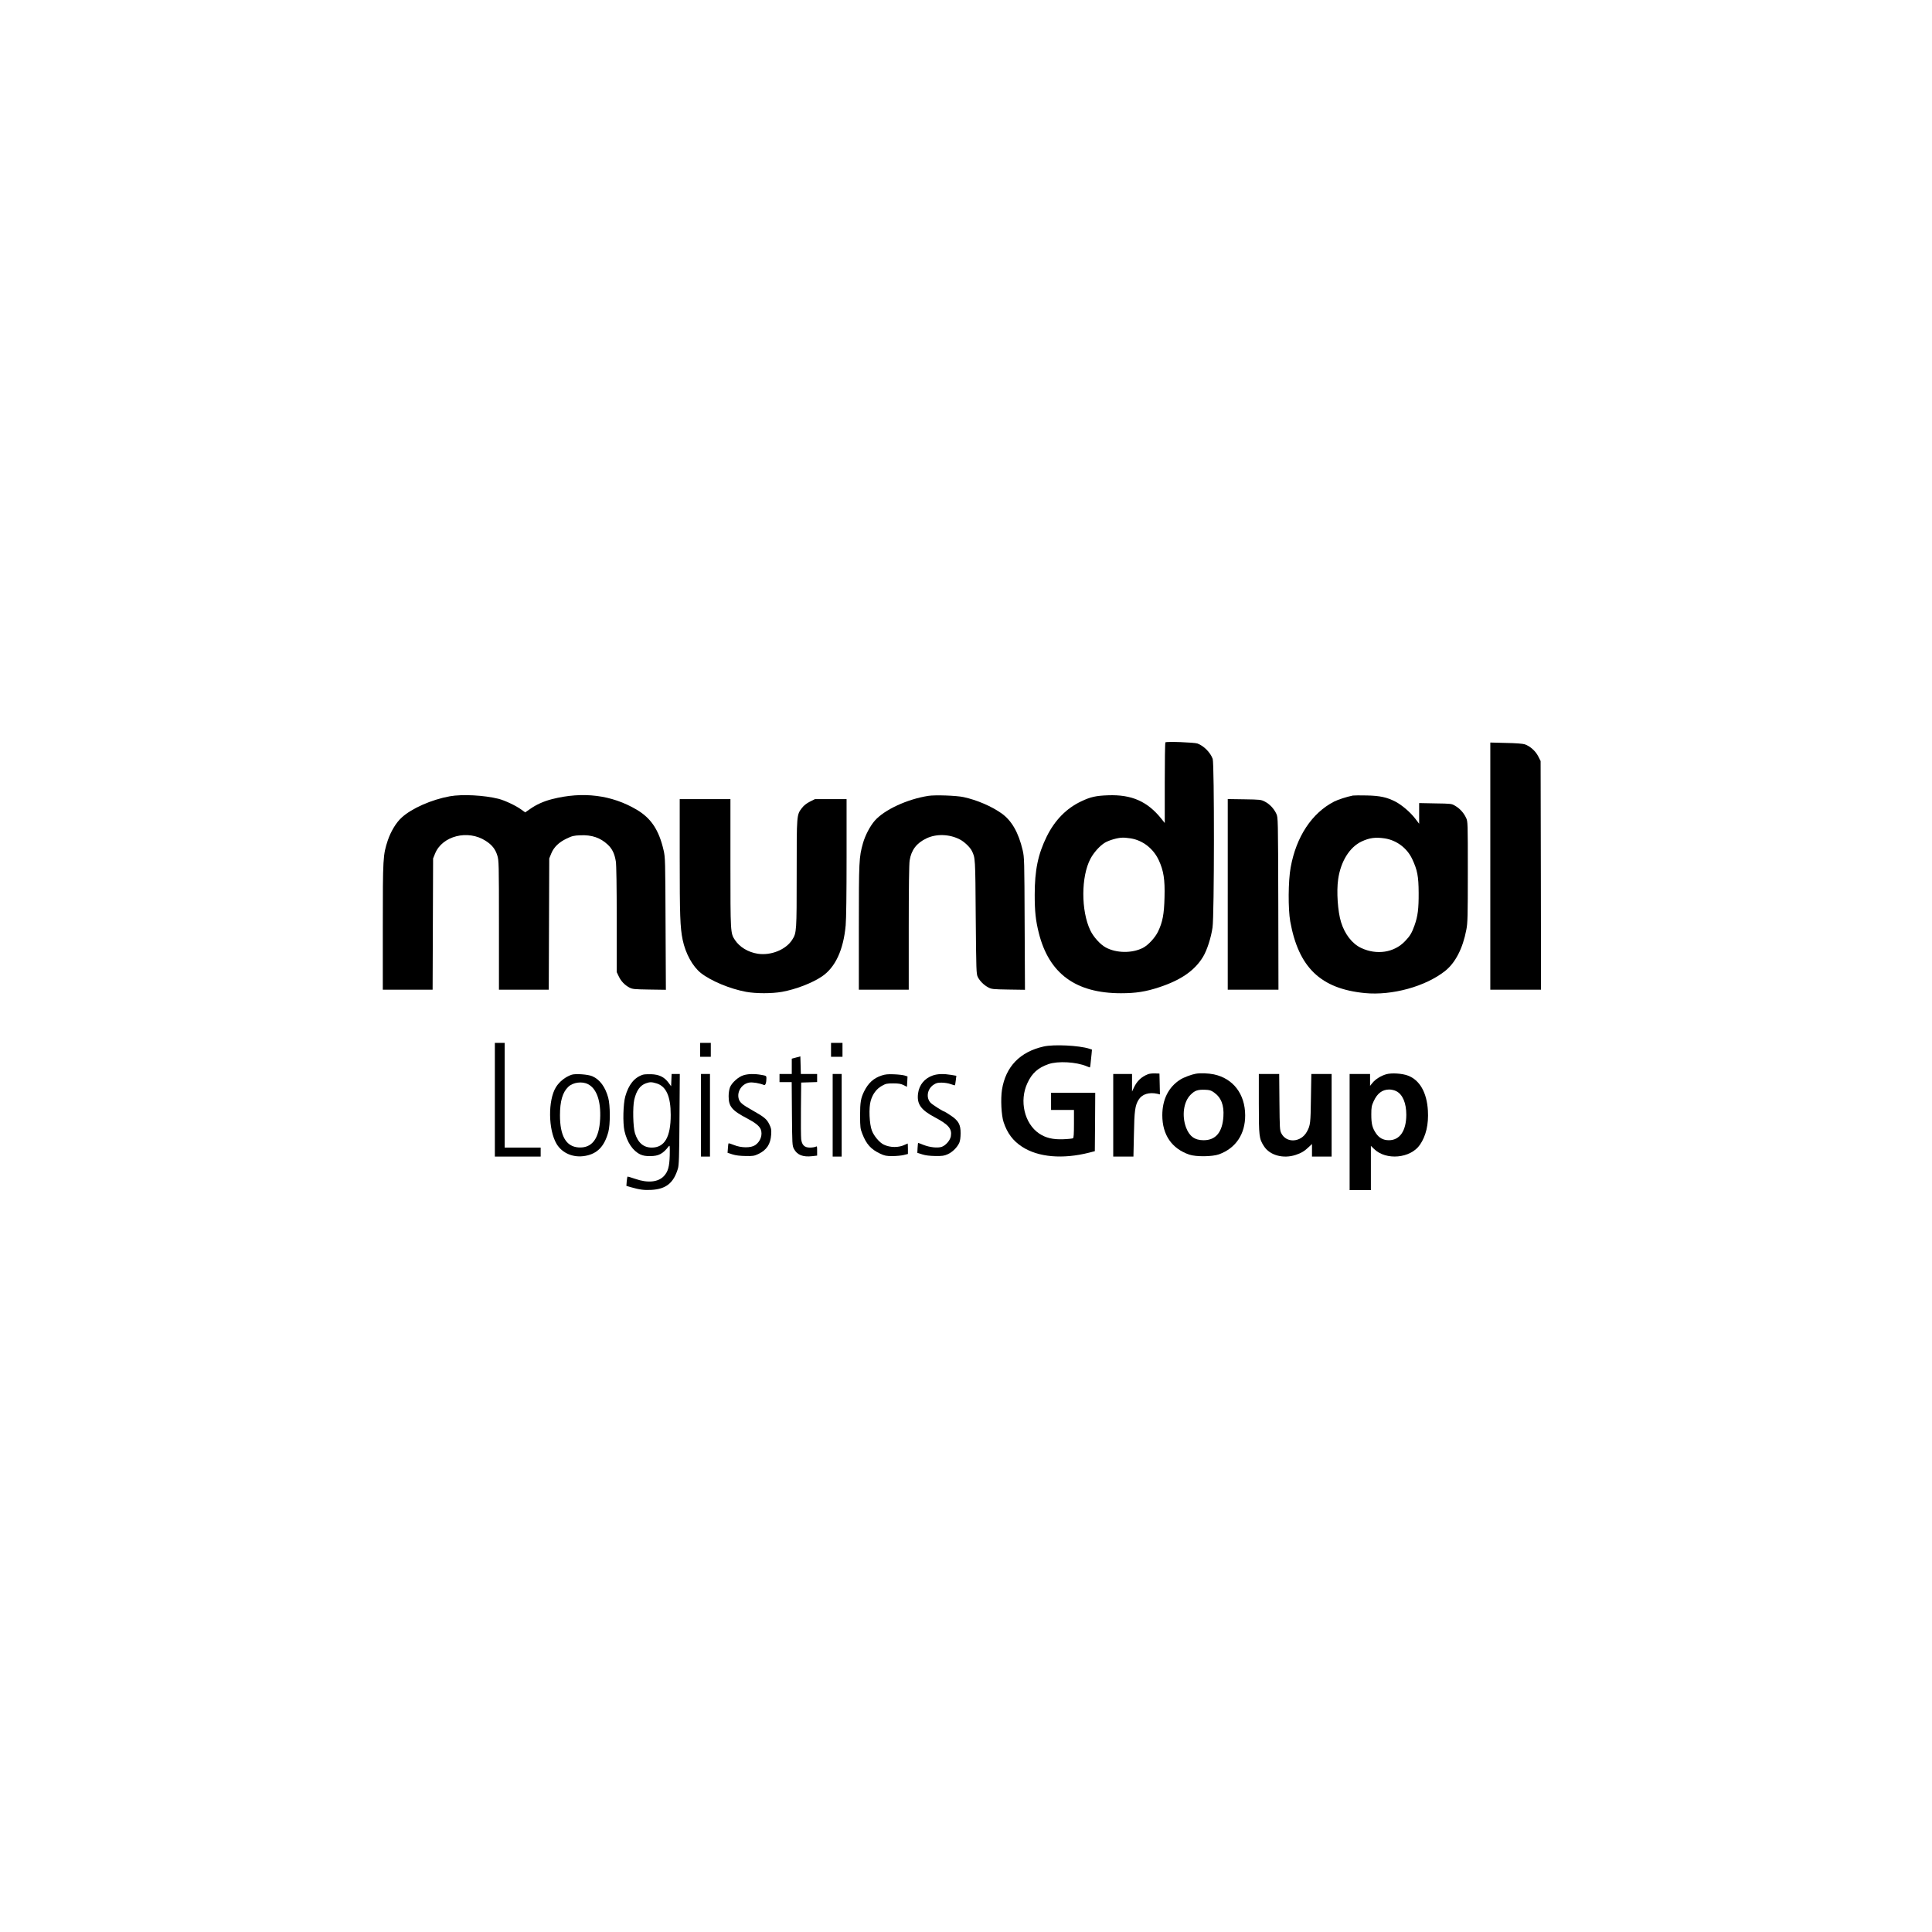 <?xml version="1.0" standalone="no"?>
<!DOCTYPE svg PUBLIC "-//W3C//DTD SVG 20010904//EN"
 "http://www.w3.org/TR/2001/REC-SVG-20010904/DTD/svg10.dtd">
<svg version="1.0" xmlns="http://www.w3.org/2000/svg"
 width="2362pt" height="2362pt" viewBox="0 0 2362 2362"
 preserveAspectRatio="xMidYMid meet">

<g transform="translate(0,2362) scale(0.1,-0.1)"
fill="#000000" stroke="none">
<path d="M14248 14544 c-5 -4 -8 -227 -8 -497 l0 -489 -39 49 c-171 215 -365
301 -655 290 -146 -5 -214 -20 -325 -73 -182 -85 -324 -230 -423 -429 -107
-217 -148 -411 -148 -715 0 -205 12 -314 50 -466 125 -498 452 -737 1005 -737
181 0 303 19 466 73 268 88 437 206 538 374 48 80 97 232 115 357 22 147 23
2002 2 2061 -28 78 -108 159 -186 188 -39 14 -380 27 -392 14z m-423 -1174
c147 -24 276 -125 342 -267 59 -128 76 -235 70 -453 -5 -207 -23 -302 -79
-419 -36 -75 -121 -167 -186 -200 -132 -67 -324 -65 -454 6 -67 36 -150 129
-188 208 -115 241 -114 659 2 877 41 77 116 160 177 196 53 31 157 61 216 61
22 1 67 -4 100 -9z"/>
<path d="M18220 13031 l0 -1511 310 0 310 0 -2 1398 -3 1398 -30 59 c-33 64
-98 122 -163 145 -23 8 -109 15 -229 17 l-193 5 0 -1511z"/>
<path d="M5500 13885 c-225 -41 -467 -148 -589 -260 -68 -61 -133 -170 -170
-279 -59 -179 -61 -212 -61 -1058 l0 -768 305 0 304 0 3 803 3 802 24 59 c87
217 402 297 619 156 77 -49 118 -101 142 -179 19 -61 20 -95 20 -852 l0 -789
305 0 304 0 3 803 3 802 24 59 c32 79 93 138 189 184 67 32 88 37 168 40 139
6 243 -29 334 -114 55 -51 84 -112 99 -205 7 -40 11 -310 11 -709 l0 -645 24
-50 c27 -59 72 -107 130 -138 38 -20 57 -22 244 -25 l203 -3 -4 808 c-3 775
-4 812 -24 898 -57 248 -153 392 -329 496 -306 181 -659 225 -1035 129 -102
-26 -191 -66 -269 -121 l-59 -41 -50 36 c-63 46 -198 110 -276 130 -176 44
-443 58 -595 31z"/>
<path d="M11349 13890 c-260 -41 -537 -170 -654 -303 -58 -66 -118 -181 -145
-277 -48 -171 -50 -216 -50 -1027 l0 -763 305 0 305 0 0 758 c0 481 4 781 11
822 20 128 85 213 205 270 120 58 281 53 407 -12 53 -26 125 -94 147 -138 44
-86 44 -86 49 -810 6 -661 7 -697 25 -734 25 -50 75 -100 129 -128 39 -21 57
-23 245 -26 l203 -3 -4 808 c-3 779 -4 811 -24 898 -51 217 -134 362 -257 450
-124 88 -301 164 -466 200 -87 19 -348 28 -431 15z"/>
<path d="M16540 13894 c-74 -15 -178 -48 -228 -73 -273 -140 -465 -429 -533
-807 -30 -162 -32 -508 -5 -659 102 -564 372 -823 912 -876 333 -32 741 80
981 270 125 99 217 276 260 505 16 80 18 164 18 706 0 604 0 616 -21 661 -28
60 -76 114 -133 147 -45 27 -49 27 -243 30 l-198 4 0 -127 0 -126 -48 63 c-58
76 -160 164 -239 206 -103 54 -191 74 -353 77 -80 2 -156 1 -170 -1z m390
-524 c145 -23 272 -118 335 -252 63 -134 78 -210 79 -413 1 -196 -10 -285 -51
-400 -33 -92 -55 -129 -117 -193 -132 -138 -344 -171 -534 -82 -110 51 -202
169 -247 317 -40 128 -57 375 -35 524 31 218 140 392 286 461 98 46 171 55
284 38z"/>
<path d="M8310 13138 c0 -711 5 -857 36 -1008 35 -168 122 -326 223 -406 123
-97 357 -194 553 -230 121 -22 314 -22 438 0 168 30 371 108 490 189 163 111
262 325 289 624 7 75 11 394 11 832 l0 711 -193 0 -194 0 -62 -31 c-41 -21
-73 -46 -96 -76 -66 -86 -65 -76 -65 -803 0 -708 -1 -725 -54 -808 -77 -123
-262 -197 -423 -172 -118 19 -220 81 -278 168 -55 83 -55 90 -55 939 l0 783
-310 0 -310 0 0 -712z"/>
<path d="M15010 12686 l0 -1166 310 0 310 0 -2 1053 c-3 1051 -3 1052 -24
1098 -29 63 -83 120 -141 149 -46 24 -58 25 -250 28 l-203 3 0 -1165z"/>
<path d="M6050 10175 l0 -695 280 0 280 0 0 55 0 55 -220 0 -220 0 0 640 0
640 -60 0 -60 0 0 -695z"/>
<path d="M8560 10785 l0 -85 65 0 65 0 0 85 0 85 -65 0 -65 0 0 -85z"/>
<path d="M10160 10785 l0 -85 70 0 70 0 0 85 0 85 -70 0 -70 0 0 -85z"/>
<path d="M12760 10826 c-290 -65 -465 -246 -510 -528 -18 -113 -8 -315 20
-398 45 -135 115 -228 226 -300 196 -128 496 -154 819 -72 l70 18 3 357 2 357
-270 0 -270 0 0 -105 0 -105 140 0 140 0 0 -169 c0 -122 -3 -172 -12 -177 -7
-4 -60 -10 -119 -12 -126 -5 -214 16 -295 70 -180 122 -245 400 -143 617 56
122 130 187 259 232 115 39 338 27 466 -27 18 -8 35 -14 38 -14 4 0 8 26 21
162 l5 56 -33 11 c-126 40 -432 55 -557 27z"/>
<path d="M9733 10691 l-53 -14 0 -93 0 -94 -75 0 -75 0 0 -50 0 -50 75 0 74 0
3 -387 c3 -371 4 -390 24 -428 39 -75 110 -103 224 -90 l60 7 0 59 c0 56 -1
59 -19 49 -11 -5 -42 -10 -69 -10 -67 0 -98 31 -107 103 -3 29 -5 196 -3 372
l3 320 98 3 97 3 0 49 0 50 -100 0 -99 0 -3 108 -3 107 -52 -14z"/>
<path d="M14035 10487 c-82 -32 -137 -85 -175 -169 l-20 -43 0 108 0 107 -115
0 -115 0 0 -505 0 -505 124 0 123 0 6 273 c5 287 14 353 58 423 41 67 127 94
227 72 l33 -8 -3 128 -3 127 -55 2 c-30 1 -69 -3 -85 -10z"/>
<path d="M14620 10493 c-53 -9 -149 -45 -191 -72 -143 -91 -219 -243 -219
-436 0 -239 116 -408 330 -481 82 -28 282 -26 364 4 205 75 320 248 319 477
-1 260 -147 450 -382 500 -68 14 -164 18 -221 8z m222 -229 c87 -61 124 -155
115 -293 -12 -193 -93 -291 -242 -291 -109 0 -174 48 -215 156 -53 144 -30
314 55 399 52 53 88 65 177 62 56 -2 74 -7 110 -33z"/>
<path d="M16949 10487 c-64 -18 -132 -60 -168 -104 l-31 -38 0 73 0 72 -125 0
-125 0 0 -710 0 -710 130 0 130 0 0 270 0 271 38 -37 c146 -144 447 -117 562
51 74 108 107 249 97 418 -13 220 -100 373 -244 427 -71 27 -199 35 -264 17z
m121 -207 c79 -40 123 -146 123 -290 -1 -196 -80 -310 -213 -310 -69 0 -120
28 -159 86 -44 67 -56 114 -56 229 0 88 4 107 29 162 44 96 105 142 189 143
29 0 63 -8 87 -20z"/>
<path d="M6990 10481 c-76 -25 -150 -83 -193 -152 -99 -160 -95 -520 7 -693
69 -116 207 -174 353 -147 147 27 232 116 280 291 25 91 24 329 -1 419 -36
133 -103 223 -194 263 -51 23 -205 34 -252 19z m199 -116 c106 -54 159 -207
148 -425 -12 -244 -101 -360 -266 -348 -150 11 -225 140 -225 393 0 172 32
282 102 348 57 55 169 70 241 32z"/>
<path d="M7860 10481 c-105 -34 -175 -121 -216 -267 -25 -91 -31 -323 -10
-418 32 -142 103 -247 195 -290 34 -15 65 -21 121 -20 102 0 155 28 225 119
14 18 15 9 13 -110 -4 -139 -21 -199 -71 -253 -70 -75 -198 -88 -352 -34 -49
17 -91 29 -94 27 -2 -3 -6 -29 -9 -59 l-4 -54 54 -16 c108 -31 163 -38 253
-33 178 10 270 84 323 260 13 44 16 143 19 605 l4 552 -50 0 -50 0 -3 -75 -3
-75 -35 47 c-50 67 -114 97 -210 100 -41 1 -86 -1 -100 -6z m166 -106 c118
-35 174 -159 174 -385 0 -271 -75 -400 -231 -400 -101 0 -168 57 -206 175 -24
76 -29 320 -9 410 27 113 71 175 143 201 49 17 69 17 129 -1z"/>
<path d="M8570 9985 l0 -505 55 0 55 0 0 505 0 505 -55 0 -55 0 0 -505z"/>
<path d="M9089 10474 c-61 -18 -142 -91 -164 -146 -10 -26 -17 -70 -17 -110 0
-127 41 -175 231 -274 95 -50 146 -91 162 -132 25 -66 -4 -148 -68 -192 -53
-36 -172 -35 -261 2 -34 14 -64 23 -66 19 -2 -3 -5 -31 -7 -60 l-4 -55 60 -19
c40 -13 93 -19 160 -20 89 -2 106 1 155 24 103 49 150 120 158 236 4 64 1 79
-23 128 -31 64 -62 89 -207 171 -123 69 -155 96 -167 142 -24 88 40 183 131
197 41 6 122 -7 179 -30 17 -6 29 28 29 85 0 26 -3 29 -63 39 -84 15 -161 13
-218 -5z"/>
<path d="M10180 9985 l0 -505 55 0 55 0 0 505 0 505 -55 0 -55 0 0 -505z"/>
<path d="M10778 10471 c-97 -32 -161 -90 -212 -191 -42 -84 -51 -136 -51 -300
1 -144 3 -160 28 -223 49 -126 105 -188 217 -241 56 -26 76 -30 150 -30 47 0
109 6 138 13 l52 13 0 64 c0 35 -2 64 -3 64 -2 0 -17 -7 -34 -15 -74 -37 -179
-37 -258 1 -52 25 -119 103 -145 170 -32 81 -40 282 -15 366 24 83 70 145 135
182 50 28 63 31 140 31 66 0 94 -5 127 -21 l41 -21 4 64 3 63 -35 11 c-19 6
-78 13 -130 15 -74 3 -108 0 -152 -15z"/>
<path d="M11405 10472 c-101 -35 -167 -114 -181 -219 -17 -130 33 -202 205
-293 168 -89 211 -140 196 -231 -9 -51 -63 -113 -112 -130 -51 -17 -147 -6
-223 24 -35 15 -65 25 -66 24 -1 -1 -4 -29 -6 -61 l-3 -60 60 -19 c40 -13 93
-19 160 -20 85 -1 108 2 152 22 58 26 116 84 141 140 10 22 16 66 16 116 1
107 -26 155 -123 219 -38 25 -71 46 -74 46 -15 0 -146 83 -170 108 -58 61 -41
169 36 220 33 22 51 27 101 26 34 0 83 -8 109 -18 27 -10 50 -16 52 -14 2 2 6
28 10 59 l7 57 -64 11 c-90 15 -165 13 -223 -7z"/>
<path d="M15390 10127 c0 -400 3 -427 62 -519 71 -113 238 -158 390 -107 69
23 105 45 161 98 l37 35 0 -77 0 -77 120 0 120 0 0 505 0 505 -124 0 -124 0
-5 -297 c-4 -305 -7 -332 -49 -408 -72 -133 -251 -144 -313 -20 -19 37 -20 63
-23 383 l-3 342 -125 0 -124 0 0 -363z"/>
</g>
</svg>
